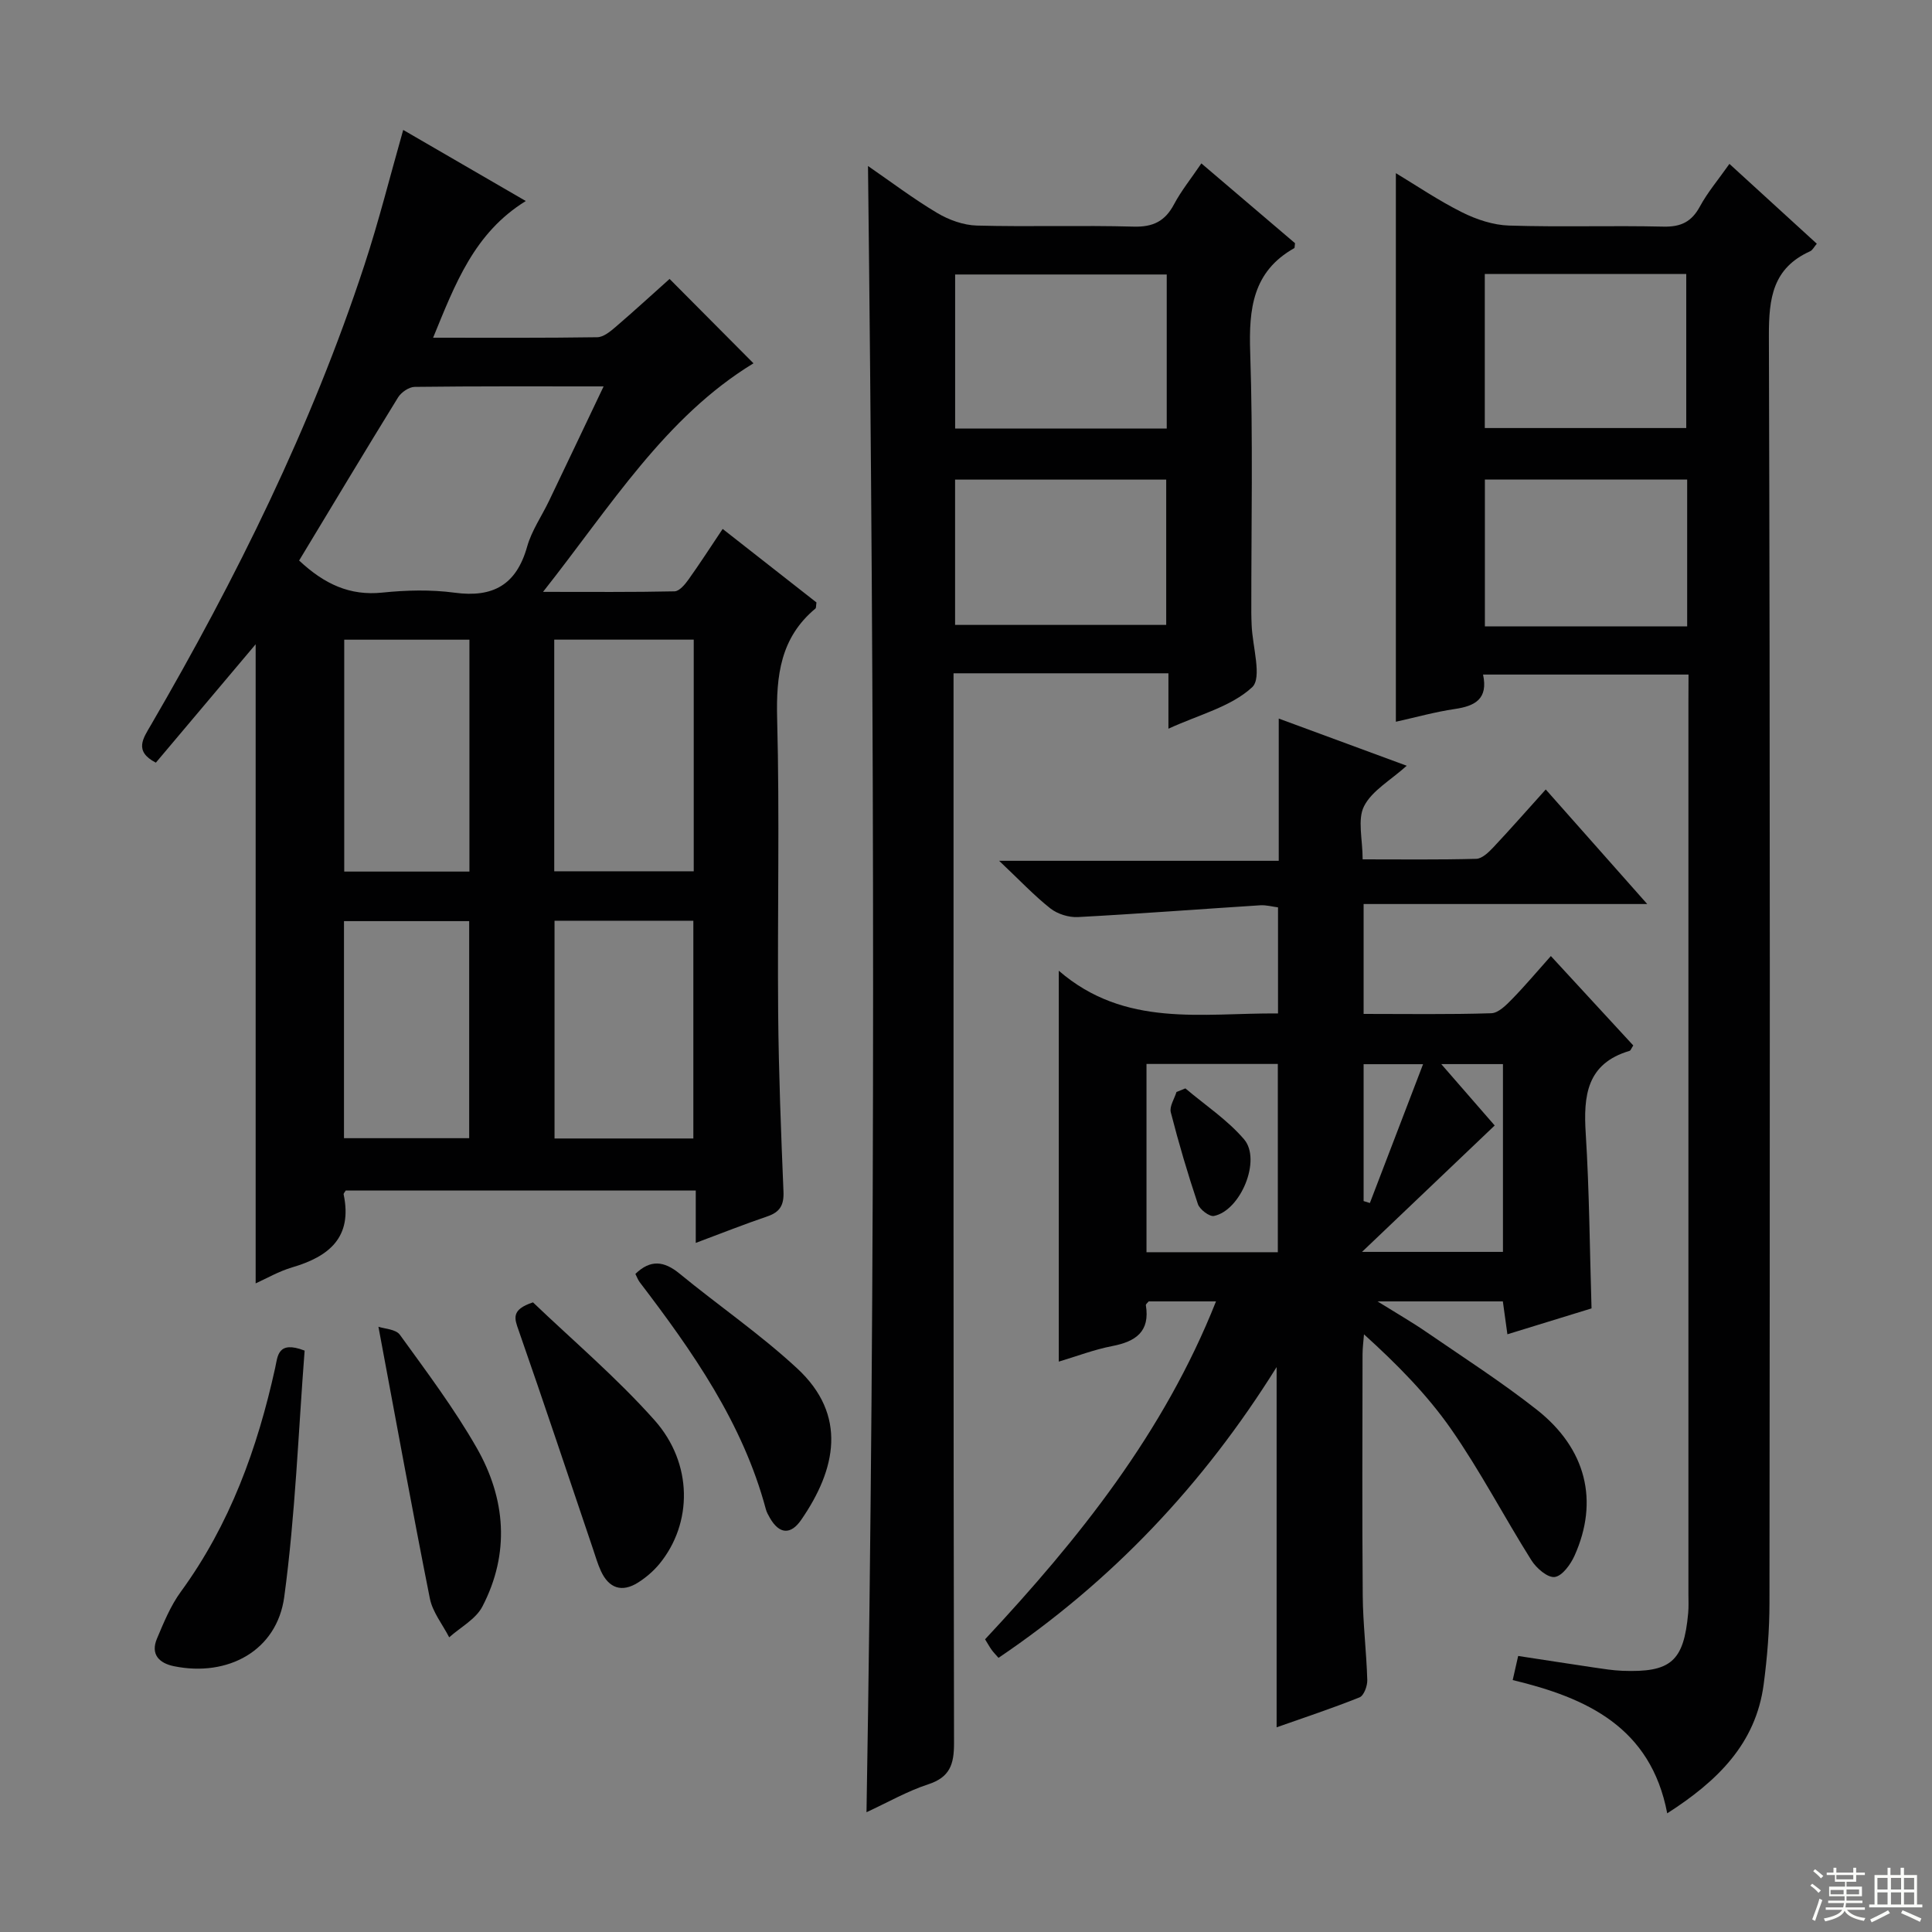 <svg enable-background="new 0 0 400 400" viewBox="0 0 400 400" xmlns="http://www.w3.org/2000/svg"><rect x="0" y="0" width="400" height="400" fill="#808080" stroke="none"/><g fill="#010102"><path d="m52.93 133.39c-6.89 8.18-13.8 16.37-20.66 24.51-4.62-2.38-2.6-5.08-1.03-7.78 17.67-30.39 33.22-61.78 44.21-95.25 2.99-9.1 5.31-18.42 8.03-27.97 8.35 4.84 16.65 9.66 25.38 14.72-10.69 6.6-14.62 17.16-19.19 28.3 11.81 0 22.9.07 33.99-.1 1.27-.02 2.68-1.17 3.76-2.1 3.91-3.35 7.7-6.84 11.21-9.97 5.94 5.98 11.72 11.79 17.37 17.47-18.29 11.14-29.52 29.53-43.57 47.32 10.04 0 18.64.08 27.23-.11.98-.02 2.14-1.4 2.86-2.41 2.32-3.24 4.48-6.6 7.1-10.51 6.62 5.19 13.08 10.25 19.42 15.22-.11.68-.04 1.12-.22 1.27-7.23 6.02-8.15 13.87-7.92 22.79.53 20.32.04 40.66.21 60.98.11 12.31.59 24.62 1.1 36.92.12 2.79-.71 4.26-3.34 5.15-4.82 1.64-9.56 3.52-14.82 5.49 0-3.87 0-7.15 0-10.85-24.38 0-48.42 0-72.47 0-.15.28-.48.59-.43.82 1.86 8.86-2.99 12.84-10.64 15.09-2.79.82-5.38 2.33-7.58 3.32 0-44.14 0-88.13 0-132.32zm9-17.34c5.27 4.93 10.53 7.33 17.23 6.64 4.94-.51 10.05-.64 14.96.02 8 1.08 12.8-1.66 15.02-9.54.93-3.31 3.01-6.29 4.52-9.44 3.7-7.72 7.37-15.46 11.31-23.73-13.52 0-26.32-.06-39.11.1-1.18.01-2.78 1.11-3.44 2.17-6.89 11.17-13.63 22.43-20.49 33.78zm52.82 16.38v47.96h28.88c0-16.19 0-31.95 0-47.96-9.72 0-19.13 0-28.88 0zm.06 58.2v45.08h28.74c0-15.15 0-30.01 0-45.08-9.67 0-18.95 0-28.74 0zm-43.54-58.19v48.01h25.92c0-16.24 0-32.1 0-48.01-8.83 0-17.24 0-25.92 0zm-.05 103.21h25.92c0-15.2 0-30.04 0-44.94-8.87 0-17.29 0-25.92 0z"/><path d="m219.21 281.91c0-26.83 0-53.2 0-80.93 13.7 11.85 29.61 8.73 45.39 8.84 0-7.38 0-14.46 0-21.96-1.16-.14-2.43-.51-3.68-.43-12.58.8-25.16 1.77-37.75 2.44-1.89.1-4.22-.63-5.7-1.79-3.38-2.67-6.36-5.85-10.61-9.86h57.89c0-10.02 0-19.41 0-29.45 9.15 3.37 17.61 6.49 26.5 9.77-3.39 3.05-7.21 5.16-8.84 8.38-1.4 2.77-.29 6.81-.29 11 8 0 15.77.1 23.52-.11 1.2-.03 2.56-1.34 3.52-2.36 3.53-3.75 6.93-7.63 10.87-12 6.75 7.63 13.4 15.14 21.01 23.72-20.27 0-39.38 0-58.72 0v22.75c8.91 0 17.68.14 26.44-.14 1.49-.05 3.11-1.71 4.33-2.96 2.67-2.73 5.13-5.67 8-8.88 6.17 6.69 11.64 12.63 17.06 18.51-.4.6-.53 1.05-.77 1.12-8.89 2.63-9.57 9.29-9.07 17.14.75 11.91.82 23.87 1.2 36.18-5.49 1.69-11.3 3.48-17.42 5.36-.34-2.45-.63-4.52-.94-6.81-8.28 0-16.33 0-25.95 0 4.18 2.6 7.23 4.35 10.12 6.34 7.67 5.27 15.53 10.32 22.84 16.07 10.28 8.09 12.91 18.94 7.83 30.24-.82 1.82-2.55 4.21-4.11 4.41-1.47.19-3.8-1.83-4.82-3.46-5.66-8.99-10.58-18.48-16.64-27.18-4.99-7.15-11.22-13.45-18.02-19.6-.1 1.39-.3 2.77-.3 4.16-.02 16.66-.1 33.32.04 49.98.05 5.81.77 11.62.94 17.43.04 1.22-.7 3.23-1.6 3.59-5.63 2.26-11.42 4.17-17.17 6.2 0-24.92 0-49.26 0-74.58-15.24 24.44-34.17 44.38-57.58 60.2-.58-.67-1.04-1.13-1.41-1.64-.47-.66-.86-1.38-1.37-2.2 19.41-20.8 37.01-42.73 47.81-69.96-5.13 0-9.54 0-13.94 0-.23.3-.62.58-.58.79.89 5.48-2.1 7.52-6.96 8.46-3.74.72-7.32 2.1-11.07 3.22zm45.35-22.65c0-13.22 0-26.11 0-38.98-9.3 0-18.23 0-27.19 0v38.98zm44.9-26.24c-9.2 8.77-17.96 17.12-27.47 26.17h29.18c0-13.2 0-26.07 0-38.88-4.3 0-8.19 0-12.77 0 3.91 4.5 7.36 8.46 11.06 12.71zm-27.14 15.65c.43.13.86.27 1.3.4 3.61-9.43 7.22-18.85 11.01-28.74-4.77 0-8.49 0-12.31 0z"/><path d="m349.59 139.66c-14.63 0-28.4 0-42.54 0 1.09 5.06-1.67 6.52-5.84 7.13-4.08.6-8.07 1.72-12.21 2.64 0-37.96 0-75.6 0-113.58 4.28 2.58 8.84 5.68 13.73 8.12 2.97 1.48 6.43 2.63 9.7 2.73 10.65.34 21.32-.03 31.98.22 3.63.08 5.83-1.01 7.55-4.19 1.57-2.9 3.75-5.47 6.1-8.8 6.08 5.56 12.01 10.98 18.09 16.53-.55.63-.86 1.32-1.38 1.56-7.72 3.48-8.56 9.66-8.54 17.46.27 87.46.2 174.91.12 262.37 0 5.63-.46 11.3-1.2 16.88-1.63 12.28-9.54 20.01-19.97 26.7-3.41-17.88-16.71-23.92-31.99-27.59.39-1.72.71-3.13 1.13-4.99 5.25.8 10.44 1.61 15.63 2.38 1.97.29 3.95.61 5.93.69 10.08.38 12.73-1.95 13.64-11.95.12-1.32.05-2.66.05-4 0-61.47 0-122.94 0-184.41.02-1.8.02-3.6.02-5.9zm-42.18-82.93v31.89h41.71c0-10.85 0-21.37 0-31.89-14.24 0-28 0-41.71 0zm41.9 72.95c0-10.4 0-20.3 0-30.4-14.15 0-28.02 0-41.88 0v30.4z"/><path d="m179.71 34.37c4.78 3.29 9.38 6.78 14.32 9.72 2.42 1.44 5.42 2.53 8.2 2.61 10.82.29 21.66-.08 32.48.22 4.03.11 6.5-1.12 8.36-4.62 1.47-2.77 3.48-5.26 5.66-8.47 6.67 5.68 13.14 11.2 19.39 16.52-.1.71-.06.98-.15 1.02-8.62 4.85-9.43 12.57-9.13 21.57.6 17.97.21 35.98.23 53.97 0 .83.04 1.67.07 2.5.16 4.44 2.22 10.93.09 12.89-4.38 4.04-10.99 5.66-17.32 8.57 0-4.09 0-7.37 0-11.47-7.64 0-14.9 0-22.17 0-7.15 0-14.29 0-22.32 0v6.6c0 71.63-.04 143.27.1 214.9.01 4.39-.85 7.06-5.36 8.53-4.34 1.42-8.38 3.75-12.76 5.77 1.91-113.83 1.63-227.08.31-340.83zm61.85 54.35c0-10.79 0-21.19 0-31.89-14.71 0-29.22 0-43.81 0v31.89zm-43.82 40.66h43.71c0-10.34 0-20.23 0-30.08-14.77 0-29.16 0-43.71 0z"/><path d="m110.35 269.64c8.1 7.76 17.25 15.51 25.15 24.38 8.02 9.01 7.88 21.39 1.05 29.74-1.24 1.51-2.81 2.86-4.46 3.9-3.34 2.1-6.02 1.18-7.67-2.38-.69-1.49-1.14-3.09-1.67-4.65-5.1-15.06-10.12-30.15-15.36-45.16-.86-2.45-1.67-4.31 2.96-5.83z"/><path d="m63.07 279.63c-1.3 16.77-1.92 33.99-4.22 50.99-1.51 11.14-11.66 16.63-22.84 14.35-3.08-.63-4.88-2.47-3.51-5.72 1.41-3.34 2.82-6.8 4.94-9.7 10.17-13.94 15.86-29.69 19.53-46.34.53-2.4.49-5.75 6.1-3.58z"/><path d="m131.55 263.75c3.13-3.03 5.94-2.68 9.12-.08 8.06 6.62 16.73 12.56 24.36 19.63 10.5 9.71 8.05 20.94.85 31.37-2.16 3.14-4.54 3-6.49-.41-.33-.57-.66-1.17-.83-1.8-4.78-17.86-15.15-32.62-26.14-47.03-.37-.51-.59-1.15-.87-1.68z"/><path d="m78.35 274.69c1.21.42 3.59.49 4.44 1.66 5.53 7.65 11.24 15.25 15.91 23.42 6.01 10.52 6.91 21.82 1.17 32.85-1.36 2.61-4.53 4.28-6.87 6.37-1.37-2.67-3.43-5.2-4-8.03-3.67-18.44-7.03-36.96-10.65-56.27z"/><path d="m245.42 225.34c4.1 3.47 8.7 6.51 12.15 10.54 3.64 4.26-.71 14.75-6.23 15.87-.94.19-2.95-1.34-3.33-2.46-2.1-6.26-3.97-12.6-5.61-19-.31-1.22.75-2.8 1.18-4.21.61-.24 1.22-.49 1.84-.74z"/></g><path d="m374.8 390.4.4-.4c.7.5 1.3 1 1.8 1.4l-.5.5c-.5-.6-1.1-1.1-1.7-1.5zm1 7.3-.6-.3c.5-1.4 1.1-2.8 1.5-4.3.2.1.4.2.6.3-.5 1.3-1 2.8-1.5 4.3zm-.4-10.3.4-.4c.4.3 1 .8 1.7 1.4l-.5.5c-.4-.5-1-1-1.6-1.5zm2.5.3h1.7v-1h.6v1h3.5v-1h.6v1h1.8v.5h-1.8v1.4h-2v1h3.2v2h-3.2v.9h3.3v.5h-3.4c0 .3-.1.6-.1.9h4v.5h-3.7c.7.9 1.9 1.5 3.8 1.7-.1.2-.2.4-.3.6-2.1-.4-3.5-1.1-4-2.1-.4 1-1.8 1.7-4 2.2-.1-.2-.2-.4-.3-.6 2.1-.4 3.4-1 3.8-1.8h-3.4v-.5h3.6c.1-.3.1-.6.2-.9h-3.3v-.5h3.4c0-.3 0-.6 0-.9h-3.2v-2h3.3v-1h-2.1v-1.4h-1.7v-.5zm1.1 3.5v1h2.7c0-.3 0-.4 0-.4 0-.1 0-.2 0-.2 0-.1 0-.2 0-.3h-2.7zm1.2-3v.9h3.5v-.9zm4.7 3h-2.6v.6.4h2.6z" fill="#fbfcfa"/><path d="m393.6 386.7h.6v1.5h2.7v6.1h1.1v.6h-11v-.6h1.1v-6.1h2.7v-1.5h.6v1.5h2.1v-1.5zm-2.7 8.8.4.6c-1.2.6-2.5 1.3-3.8 1.9-.1-.2-.2-.4-.3-.6 1.2-.6 2.5-1.2 3.7-1.9zm-2.2-6.7v2.4h2.1v-2.4zm0 3v2.5h2.1v-2.5zm2.8-3v2.4h2.1v-2.4zm0 3v2.5h2.1v-2.5zm6 6.1c-1.4-.7-2.7-1.3-3.9-1.8l.3-.6c1.5.6 2.7 1.2 3.9 1.7zm-1.2-9.1h-2.1v2.4h2.1zm-2.1 3v2.5h2.1v-2.5z" fill="#fbfcfa"/></svg>